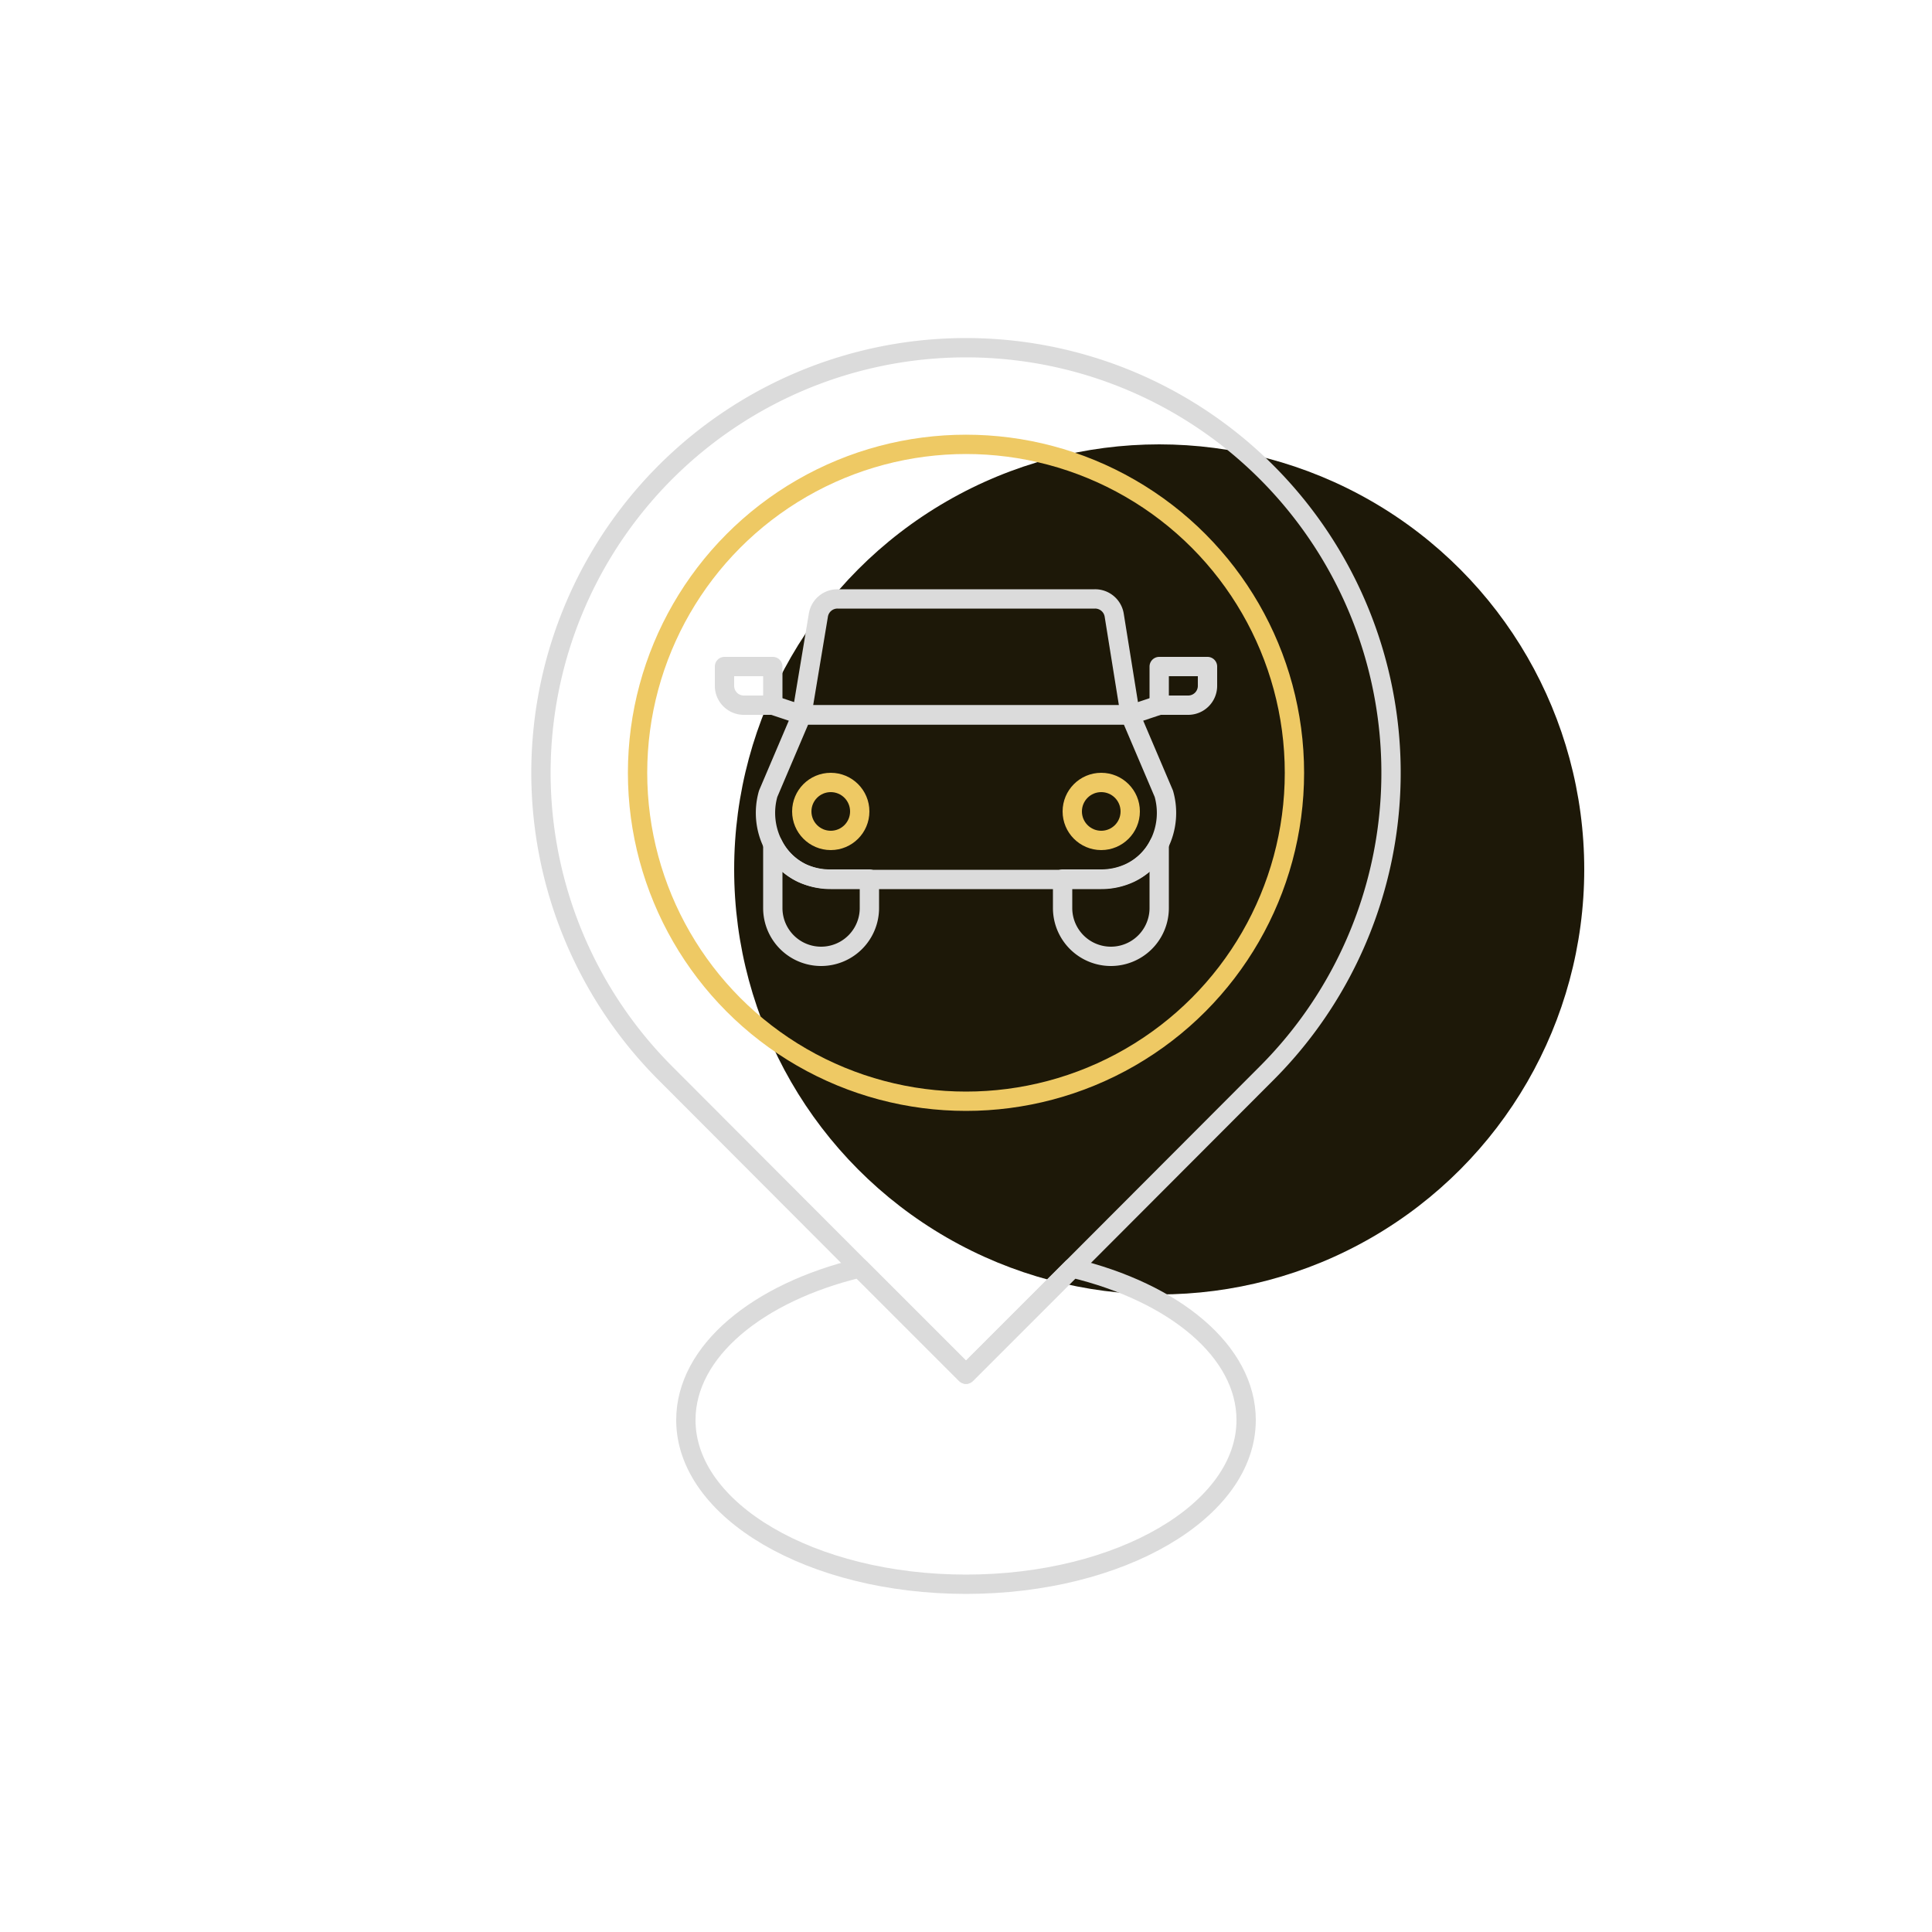 <svg xmlns="http://www.w3.org/2000/svg" viewBox="0 0 200 200"><defs><style>.cls-1{fill:#1d1808;}.cls-2,.cls-3{fill:none;stroke-linecap:round;stroke-linejoin:round;stroke-width:2px;}.cls-2{stroke:#eec964;}.cls-3{stroke:#dbdbdb;}</style></defs><g id="Delivery_Location" data-name="Delivery Location"><circle class="cls-1" cx="120" cy="90" r="44"/><circle class="cls-2" cx="100" cy="80" r="34"/><path class="cls-3" d="M131.11,111.11,111,131.26l-11,11-11-11L68.89,111.11a44,44,0,1,1,62.22,0Z"/><path class="cls-3" d="M129,147c0,9.39-13,17-29,17s-29-7.61-29-17c0-7.12,7.45-13.21,18-15.74l11,11,11-11C121.55,133.79,129,139.88,129,147Z"/><path class="cls-3" d="M120,87.37a6.47,6.47,0,0,1-3,3,7,7,0,0,1-3,.67H86a7,7,0,0,1-3-.67,6.47,6.47,0,0,1-3-3,7.22,7.22,0,0,1-.48-5.2L83,74h34l3.48,8.17A7.22,7.22,0,0,1,120,87.37Z"/><path class="cls-3" d="M117,74H83l1.72-10.33a2,2,0,0,1,2-1.67h26.62a2,2,0,0,1,2,1.67Z"/><circle class="cls-2" cx="86" cy="84" r="3"/><circle class="cls-2" cx="114" cy="84" r="3"/><path class="cls-3" d="M90,91v3a5,5,0,0,1-10,0V87.37a6.47,6.47,0,0,0,3,3A7,7,0,0,0,86,91Z"/><path class="cls-3" d="M120,87.37V94a5,5,0,0,1-10,0V91h4a7,7,0,0,0,3-.67A6.47,6.47,0,0,0,120,87.37Z"/><path class="cls-3" d="M75,69h5a0,0,0,0,1,0,0v4a0,0,0,0,1,0,0H77a2,2,0,0,1-2-2V69A0,0,0,0,1,75,69Z"/><line class="cls-3" x1="80" y1="73" x2="83" y2="74"/><path class="cls-3" d="M122,69h3a0,0,0,0,1,0,0v4a0,0,0,0,1,0,0h-5a0,0,0,0,1,0,0V71A2,2,0,0,1,122,69Z" transform="translate(245 142) rotate(-180)"/><line class="cls-3" x1="120" y1="73" x2="117" y2="74"/></g></svg>